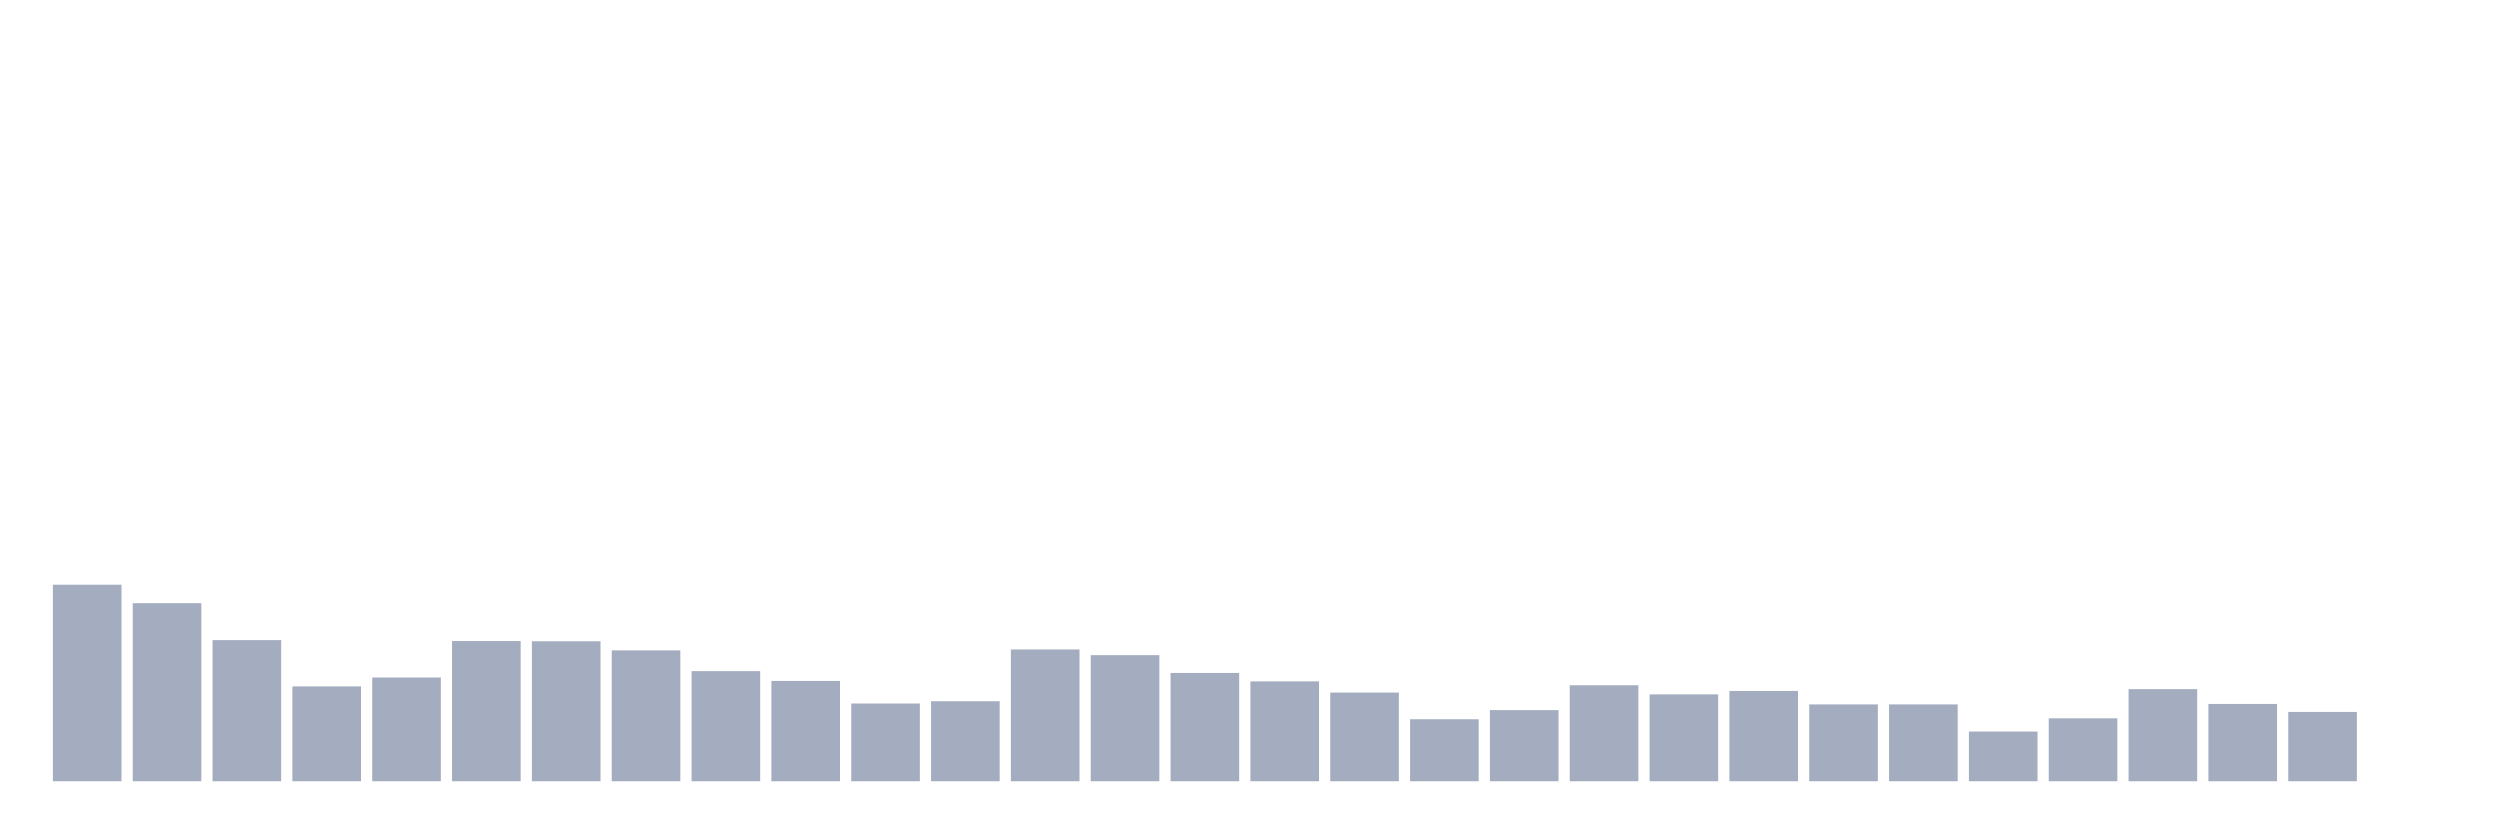 <svg xmlns="http://www.w3.org/2000/svg" viewBox="0 0 480 160"><g transform="translate(10,10)"><rect class="bar" x="0.153" width="13.175" y="102.264" height="37.736" fill="rgb(164,173,192)"></rect><rect class="bar" x="15.482" width="13.175" y="105.81" height="34.19" fill="rgb(164,173,192)"></rect><rect class="bar" x="30.81" width="13.175" y="112.902" height="27.098" fill="rgb(164,173,192)"></rect><rect class="bar" x="46.138" width="13.175" y="121.789" height="18.211" fill="rgb(164,173,192)"></rect><rect class="bar" x="61.466" width="13.175" y="120.081" height="19.919" fill="rgb(164,173,192)"></rect><rect class="bar" x="76.794" width="13.175" y="113.077" height="26.923" fill="rgb(164,173,192)"></rect><rect class="bar" x="92.123" width="13.175" y="113.121" height="26.879" fill="rgb(164,173,192)"></rect><rect class="bar" x="107.451" width="13.175" y="114.872" height="25.128" fill="rgb(164,173,192)"></rect><rect class="bar" x="122.779" width="13.175" y="118.856" height="21.144" fill="rgb(164,173,192)"></rect><rect class="bar" x="138.107" width="13.175" y="120.738" height="19.262" fill="rgb(164,173,192)"></rect><rect class="bar" x="153.436" width="13.175" y="125.072" height="14.928" fill="rgb(164,173,192)"></rect><rect class="bar" x="168.764" width="13.175" y="124.634" height="15.366" fill="rgb(164,173,192)"></rect><rect class="bar" x="184.092" width="13.175" y="114.697" height="25.303" fill="rgb(164,173,192)"></rect><rect class="bar" x="199.42" width="13.175" y="115.791" height="24.209" fill="rgb(164,173,192)"></rect><rect class="bar" x="214.748" width="13.175" y="119.206" height="20.794" fill="rgb(164,173,192)"></rect><rect class="bar" x="230.077" width="13.175" y="120.826" height="19.174" fill="rgb(164,173,192)"></rect><rect class="bar" x="245.405" width="13.175" y="122.971" height="17.029" fill="rgb(164,173,192)"></rect><rect class="bar" x="260.733" width="13.175" y="128.093" height="11.907" fill="rgb(164,173,192)"></rect><rect class="bar" x="276.061" width="13.175" y="126.341" height="13.659" fill="rgb(164,173,192)"></rect><rect class="bar" x="291.39" width="13.175" y="121.57" height="18.43" fill="rgb(164,173,192)"></rect><rect class="bar" x="306.718" width="13.175" y="123.321" height="16.679" fill="rgb(164,173,192)"></rect><rect class="bar" x="322.046" width="13.175" y="122.664" height="17.336" fill="rgb(164,173,192)"></rect><rect class="bar" x="337.374" width="13.175" y="125.247" height="14.753" fill="rgb(164,173,192)"></rect><rect class="bar" x="352.702" width="13.175" y="125.247" height="14.753" fill="rgb(164,173,192)"></rect><rect class="bar" x="368.031" width="13.175" y="130.457" height="9.543" fill="rgb(164,173,192)"></rect><rect class="bar" x="383.359" width="13.175" y="127.917" height="12.083" fill="rgb(164,173,192)"></rect><rect class="bar" x="398.687" width="13.175" y="122.314" height="17.686" fill="rgb(164,173,192)"></rect><rect class="bar" x="414.015" width="13.175" y="125.159" height="14.841" fill="rgb(164,173,192)"></rect><rect class="bar" x="429.344" width="13.175" y="126.692" height="13.308" fill="rgb(164,173,192)"></rect><rect class="bar" x="444.672" width="13.175" y="140" height="0" fill="rgb(164,173,192)"></rect></g></svg>